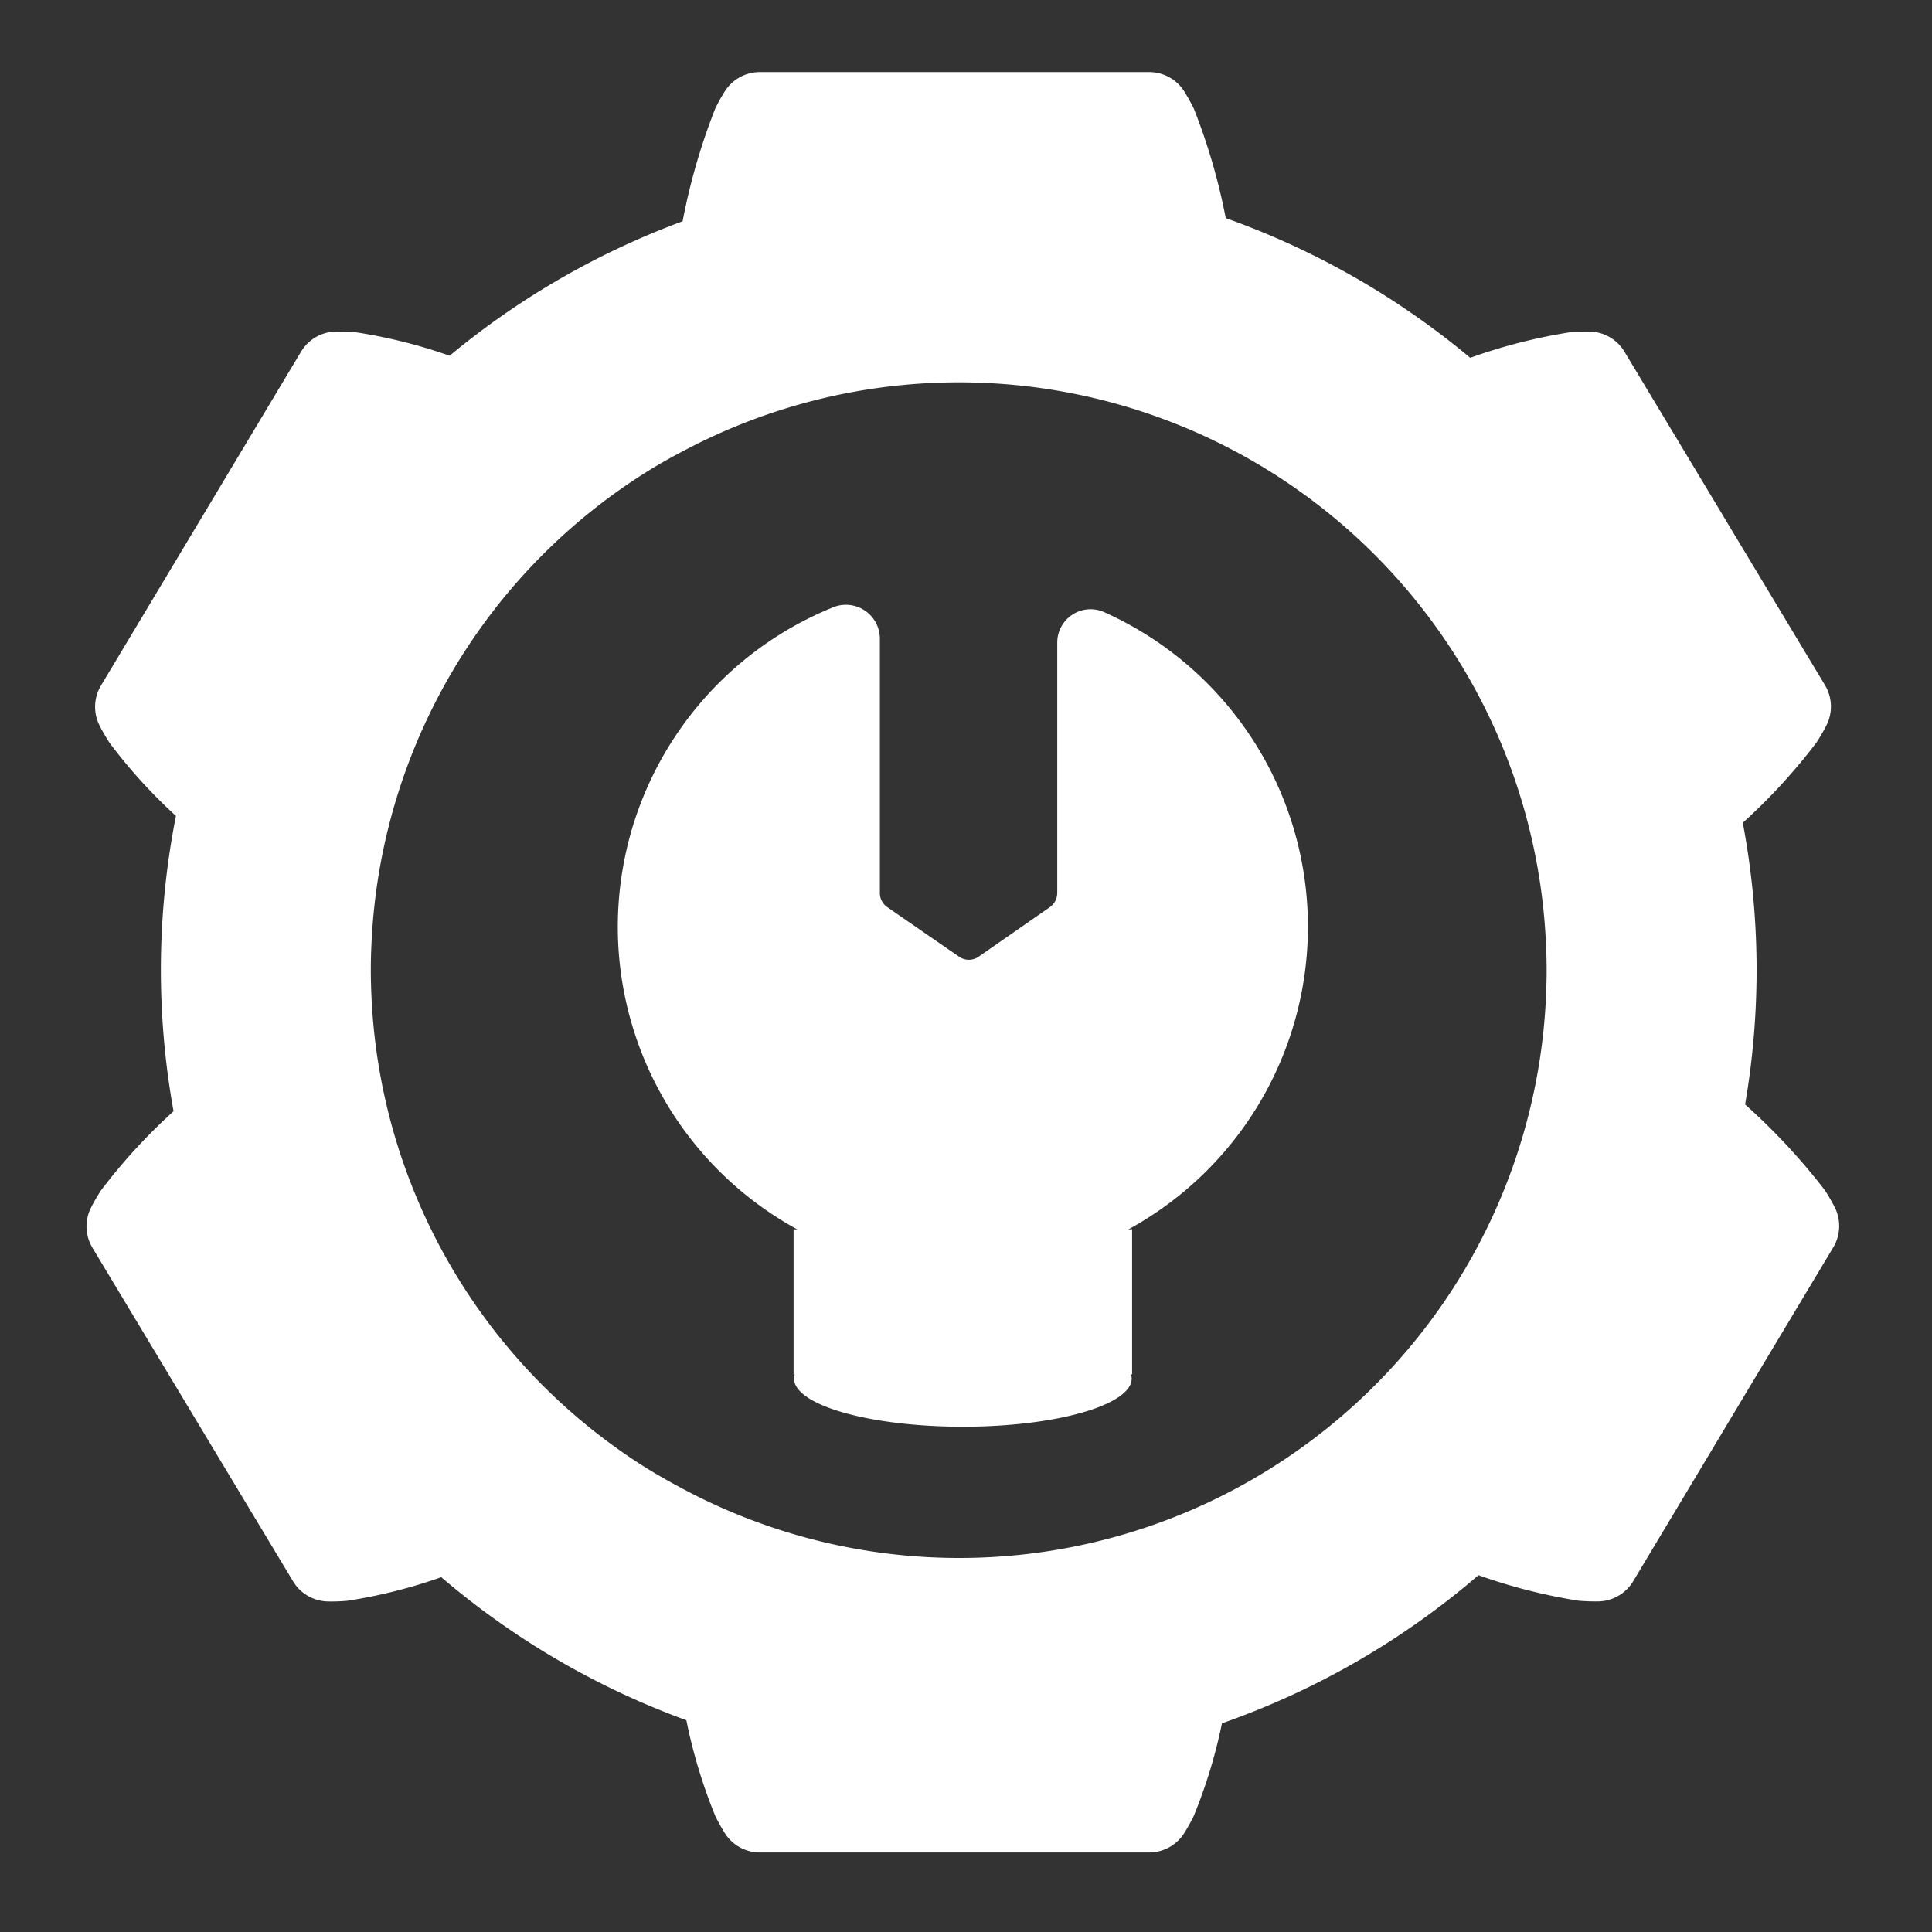 <svg xmlns="http://www.w3.org/2000/svg" xmlns:xlink="http://www.w3.org/1999/xlink" width="134" height="134" viewBox="0 0 134 134">
  <rect x="0" y="0" width="134" height="134" fill="#333333" stroke="none"/>
  <defs>
    <style>
      .cls-1 {
        clip-path: url(#clip-Maintenance);
      }

      .cls-2 {
        fill: #fff;
      }
    </style>
    <clipPath id="clip-Maintenance">
      <rect width="134" height="134"/>
    </clipPath>
  </defs>
  <g id="Maintenance" class="cls-1">
    <g id="Group_26" data-name="Group 26" transform="translate(-4.085 -4.126)">
      <g id="Group_24" data-name="Group 24">
        <path id="Path_19" data-name="Path 19" class="cls-2" d="M131.337,87.857c-.169-.333-.39-.722-.678-1.174a43.74,43.74,0,0,0-5.537-5.954,54.957,54.957,0,0,0-.16-19.537,40.378,40.378,0,0,0,5.128-5.59c.288-.453.508-.842.677-1.175a2.882,2.882,0,0,0-.111-2.791l-6.84-11.372L123.6,39.9l-6.841-11.372a2.881,2.881,0,0,0-2.414-1.406c-.373-.007-.82.005-1.355.047a37.971,37.971,0,0,0-6.933,1.774A55.259,55.259,0,0,0,89.1,19.254a42.337,42.337,0,0,0-2.216-7.6c-.24-.48-.46-.869-.658-1.185a2.882,2.882,0,0,0-2.449-1.344H56.8a2.88,2.88,0,0,0-2.449,1.344c-.2.316-.418.7-.658,1.185a43.7,43.7,0,0,0-2.263,7.819A55.275,55.275,0,0,0,35.269,28.8a35.94,35.94,0,0,0-6.545-1.634c-.535-.041-.982-.052-1.355-.044a2.882,2.882,0,0,0-2.412,1.409L18.136,39.916l-.22.367L11.094,51.666a2.881,2.881,0,0,0-.1,2.792c.169.332.389.721.678,1.174a36.42,36.42,0,0,0,4.616,5.086A55.1,55.1,0,0,0,16.122,81.2a39.612,39.612,0,0,0-5.052,5.517c-.288.453-.508.842-.676,1.175a2.879,2.879,0,0,0,.11,2.791l6.84,11.372.221.367,6.841,11.372A2.881,2.881,0,0,0,26.82,115.2c.373.007.82,0,1.355-.047a35.749,35.749,0,0,0,6.515-1.636,55.268,55.268,0,0,0,17,9.922,36.835,36.835,0,0,0,2.006,6.642c.24.48.46.869.658,1.185a2.88,2.88,0,0,0,2.449,1.344h26.97a2.883,2.883,0,0,0,2.449-1.344c.2-.316.418-.7.658-1.185a35.732,35.732,0,0,0,1.957-6.428,55.249,55.249,0,0,0,17.792-10.275,38.325,38.325,0,0,0,6.971,1.774c.535.04.982.052,1.355.044a2.883,2.883,0,0,0,2.412-1.41l6.821-11.383.22-.367,6.822-11.384A2.879,2.879,0,0,0,131.337,87.857ZM93.192,105.339a40.679,40.679,0,0,1-41.552,2.152c-1.127-.594-2.235-1.219-3.3-1.912A40.736,40.736,0,0,1,29.852,73.295c-.029-.626-.048-1.254-.048-1.887,0-.809.03-1.61.076-2.406A40.749,40.749,0,0,1,49.005,36.811c1.028-.642,2.1-1.222,3.182-1.773a40.757,40.757,0,0,1,59.094,33.978c.046.792.075,1.588.075,2.392,0,.664-.019,1.324-.05,1.98A40.737,40.737,0,0,1,93.192,105.339Z"/>
      </g>
      <g id="Group_25" data-name="Group 25">
        <path id="Path_20" data-name="Path 20" class="cls-2" d="M94.8,68.4A23.906,23.906,0,0,0,80.652,46.576,2.311,2.311,0,0,0,77.414,48.7V66.052a1.215,1.215,0,0,1-.522,1l-4.935,3.431a1.183,1.183,0,0,1-1.349,0l-4.991-3.445a1.174,1.174,0,0,1-.506-.966V48.429a2.355,2.355,0,0,0-3.229-2.188A23.913,23.913,0,0,0,59.393,89.4l-.266-.019V99.442l.078.017a1.006,1.006,0,0,0-.048.275c0,1.848,5.242,3.346,11.709,3.346s11.71-1.5,11.71-3.346a1.007,1.007,0,0,0-.049-.275l.078-.017V89.38l-.266.019A23.921,23.921,0,0,0,94.8,68.4Z"/>
      </g>
    </g>
  </g>
</svg>
